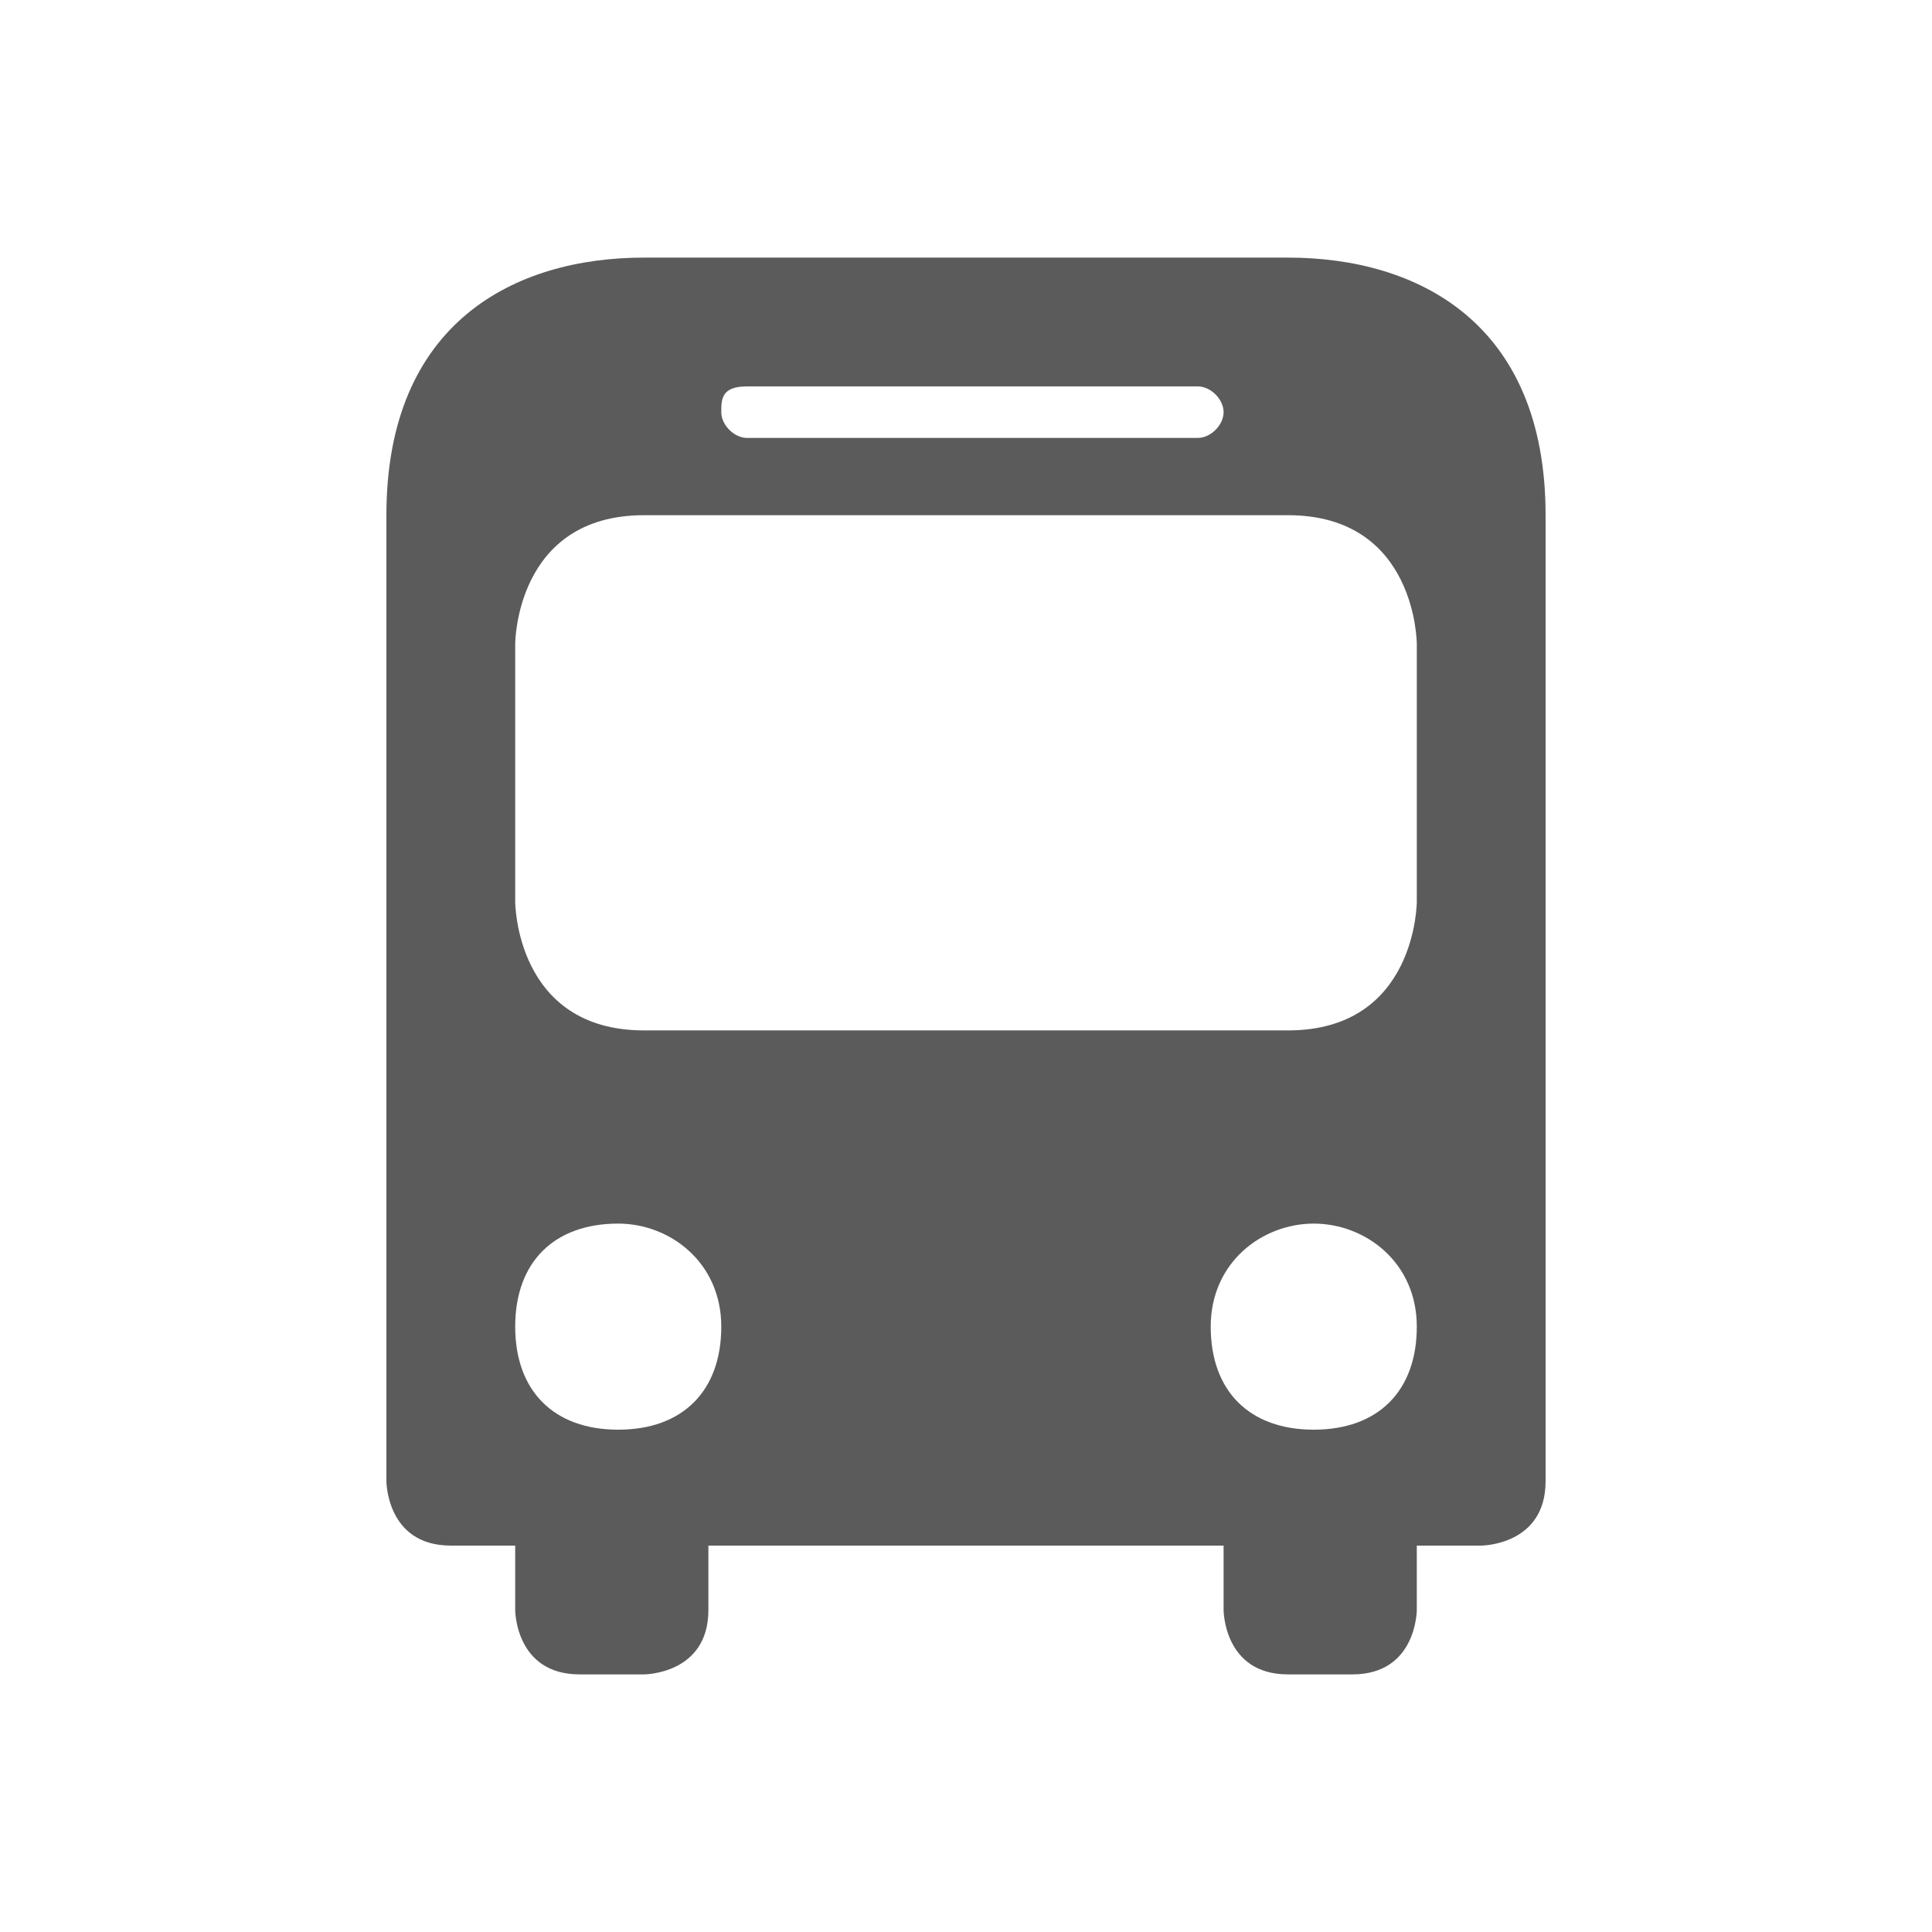 <?xml version="1.0" encoding="utf-8"?>
<!-- Generator: Adobe Illustrator 19.1.0, SVG Export Plug-In . SVG Version: 6.00 Build 0)  -->
<svg version="1.1" id="Layer_1" xmlns="http://www.w3.org/2000/svg" xmlns:xlink="http://www.w3.org/1999/xlink" x="0px" y="0px"
	 viewBox="-572 1019 15 15" style="enable-background:new -572 1019 15 15;" xml:space="preserve">
<style type="text/css">
	.st0{fill:none;}
	.st1{fill:#5B5B5B;}
</style>
<title>bus-11.svg</title>
<rect x="-572" y="1019" class="st0" width="15" height="15"/>
<path class="st1" d="M-567,1021c-1,0-2,0.5-2,2v4v3.5c0,0,0,0.5,0.5,0.5l0.5,0v0.5c0,0,0,0.5,0.5,0.5h0.5c0,0,0.5,0,0.5-0.5v-0.5
	l4,0v0.5c0,0,0,0.5,0.5,0.5h0.5c0.5,0,0.5-0.5,0.5-0.5v-0.5l0.5,0c0,0,0.5,0,0.5-0.5v-3.5v-4c0-1.5-1-2-2-2H-567z M-566.2,1022h3.5
	c0.1,0,0.2,0.1,0.2,0.2s-0.1,0.2-0.2,0.2h-3.5c-0.1,0-0.2-0.1-0.2-0.2S-566.4,1022-566.2,1022z M-567,1023h5c1,0,1,1,1,1v2
	c0,0,0,1-1,1h-5c-1,0-1-1-1-1v-2C-568,1024-568,1023-567,1023z M-567.2,1028.5c0.4,0,0.8,0.3,0.8,0.8s-0.3,0.8-0.8,0.8
	s-0.8-0.3-0.8-0.8S-567.7,1028.5-567.2,1028.5z M-561.8,1028.5c0.4,0,0.8,0.3,0.8,0.8s-0.3,0.8-0.8,0.8s-0.8-0.3-0.8-0.8
	S-562.2,1028.5-561.8,1028.5z"/>
</svg>
